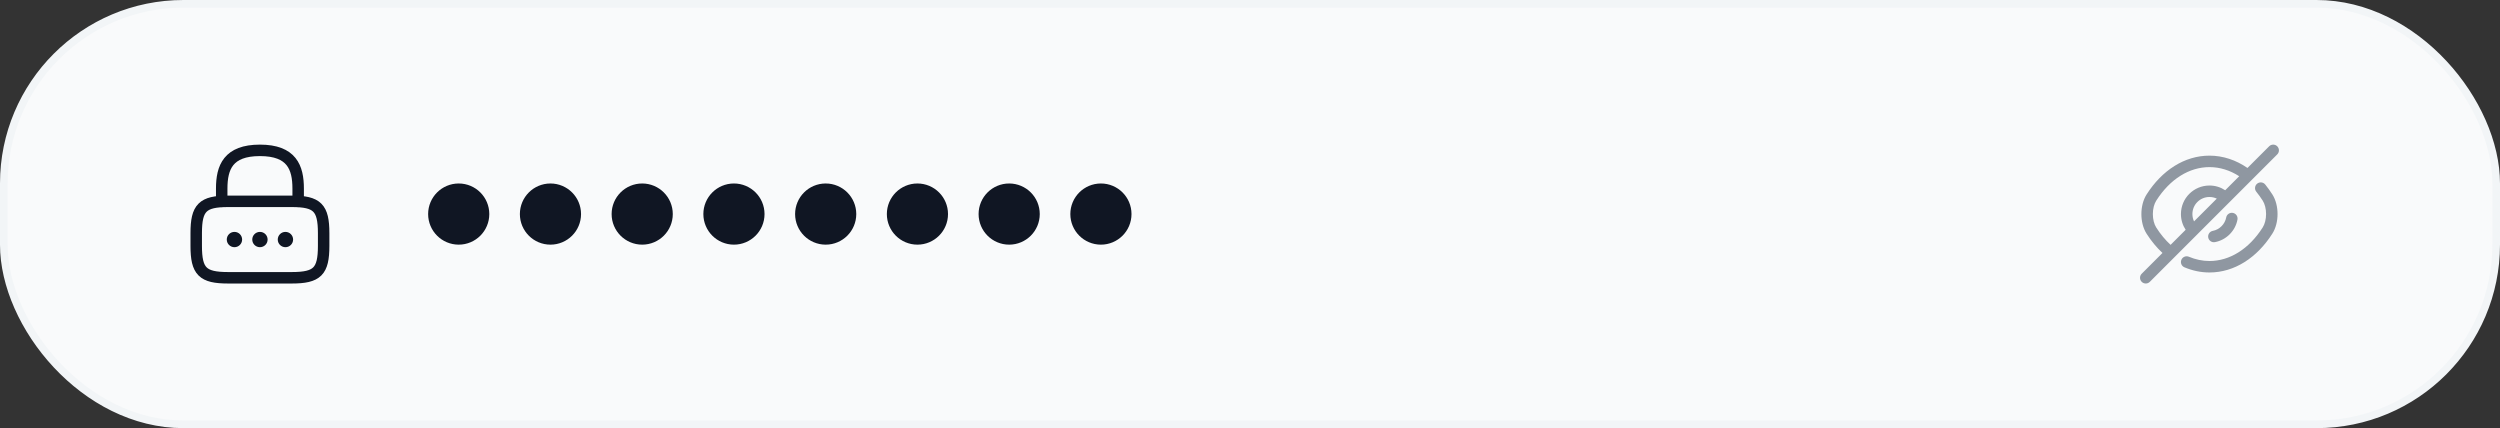 <svg width="327" height="56" viewBox="0 0 327 56" fill="none" xmlns="http://www.w3.org/2000/svg">
<rect x="0" y="0" width="327" height="56" fill="#333333" stroke="none"/>
<rect x="0.5" y="0.5" width="326" height="55" rx="23.5" fill="#F9FAFB" stroke="#F2F5F7"/>
<path fill-rule="evenodd" clip-rule="evenodd" d="M60 32C62.209 32 64 30.209 64 28C64 25.791 62.209 24 60 24C57.791 24 56 25.791 56 28C56 30.209 57.791 32 60 32ZM72 32C74.209 32 76 30.209 76 28C76 25.791 74.209 24 72 24C69.791 24 68 25.791 68 28C68 30.209 69.791 32 72 32ZM88 28C88 30.209 86.209 32 84 32C81.791 32 80 30.209 80 28C80 25.791 81.791 24 84 24C86.209 24 88 25.791 88 28ZM96 32C98.209 32 100 30.209 100 28C100 25.791 98.209 24 96 24C93.791 24 92 25.791 92 28C92 30.209 93.791 32 96 32ZM112 28C112 30.209 110.209 32 108 32C105.791 32 104 30.209 104 28C104 25.791 105.791 24 108 24C110.209 24 112 25.791 112 28ZM120 32C122.209 32 124 30.209 124 28C124 25.791 122.209 24 120 24C117.791 24 116 25.791 116 28C116 30.209 117.791 32 120 32ZM136 28C136 30.209 134.209 32 132 32C129.791 32 128 30.209 128 28C128 25.791 129.791 24 132 24C134.209 24 136 25.791 136 28ZM144 32C146.209 32 148 30.209 148 28C148 25.791 146.209 24 144 24C141.791 24 140 25.791 140 28C140 30.209 141.791 32 144 32Z" fill="#101623"/>
<path d="M29 26.333V24.666C29 21.908 29.833 19.666 34 19.666C38.167 19.666 39 21.908 39 24.666V26.333" stroke="#101623" stroke-width="1.5" stroke-linecap="round" stroke-linejoin="round"/>
<path d="M38.166 36.334H29.833C26.499 36.334 25.666 35.501 25.666 32.167V30.501C25.666 27.167 26.499 26.334 29.833 26.334H38.166C41.499 26.334 42.333 27.167 42.333 30.501V32.167C42.333 35.501 41.499 36.334 38.166 36.334Z" stroke="#101623" stroke-width="1.5" stroke-linecap="round" stroke-linejoin="round"/>
<path fill-rule="evenodd" clip-rule="evenodd" d="M30.662 30.332C30.11 30.332 29.662 30.78 29.662 31.332C29.662 31.884 30.11 32.332 30.662 32.332H30.67C31.222 32.332 31.67 31.884 31.67 31.332C31.67 30.78 31.222 30.332 30.67 30.332H30.662ZM32.996 31.332C32.996 30.78 33.444 30.332 33.996 30.332H34.004C34.556 30.332 35.004 30.78 35.004 31.332C35.004 31.884 34.556 32.332 34.004 32.332H33.996C33.444 32.332 32.996 31.884 32.996 31.332ZM36.33 31.332C36.33 30.78 36.778 30.332 37.33 30.332H37.338C37.89 30.332 38.338 30.78 38.338 31.332C38.338 31.884 37.89 32.332 37.338 32.332H37.33C36.778 32.332 36.33 31.884 36.33 31.332Z" fill="#101623"/>
<path fill-rule="evenodd" clip-rule="evenodd" d="M297.864 20.196C298.157 19.904 298.157 19.429 297.864 19.136C297.571 18.843 297.096 18.843 296.803 19.136L293.969 21.97C292.472 20.933 290.77 20.358 288.997 20.358C285.737 20.358 282.782 22.279 280.773 25.438C280.303 26.175 280.093 27.112 280.093 28.003C280.093 28.895 280.303 29.832 280.773 30.569C281.383 31.526 282.085 32.375 282.852 33.087L280.136 35.803C279.843 36.096 279.843 36.571 280.136 36.864C280.429 37.157 280.903 37.157 281.196 36.864L287.421 30.639C287.431 30.629 287.441 30.619 287.45 30.608L291.609 26.45C291.619 26.441 291.629 26.431 291.639 26.421L297.864 20.196ZM291.055 24.884L292.888 23.051C291.677 22.269 290.35 21.858 288.997 21.858C286.373 21.858 283.845 23.402 282.038 26.244L282.037 26.244C281.758 26.683 281.593 27.32 281.593 28.003C281.593 28.687 281.758 29.324 282.037 29.762L282.038 29.763C282.595 30.638 283.231 31.399 283.913 32.026L285.884 30.055C285.493 29.466 285.266 28.761 285.266 27.999C285.266 25.935 286.935 24.266 288.999 24.266C289.761 24.266 290.466 24.493 291.055 24.884ZM286.766 27.999C286.766 26.763 287.763 25.766 288.999 25.766C289.343 25.766 289.667 25.843 289.956 25.981L286.981 28.956C286.843 28.666 286.766 28.343 286.766 27.999ZM295.237 24.022C295.56 23.762 296.032 23.814 296.292 24.136C296.614 24.537 296.931 24.968 297.223 25.429C297.693 26.166 297.903 27.102 297.903 27.994C297.903 28.886 297.693 29.823 297.223 30.559C295.214 33.718 292.259 35.64 288.999 35.64C287.868 35.64 286.761 35.401 285.725 34.964C285.343 34.804 285.164 34.364 285.324 33.982C285.485 33.6 285.925 33.421 286.307 33.582C287.171 33.946 288.081 34.14 288.999 34.14C291.623 34.14 294.15 32.595 295.958 29.754L295.959 29.753C296.238 29.315 296.403 28.677 296.403 27.994C296.403 27.311 296.238 26.673 295.959 26.235L295.957 26.233C295.7 25.828 295.417 25.443 295.123 25.077C294.863 24.754 294.915 24.282 295.237 24.022ZM292.662 28.719C292.737 28.312 292.467 27.921 292.06 27.846C291.653 27.771 291.262 28.04 291.187 28.447C291.026 29.317 290.307 30.036 289.438 30.196C289.031 30.271 288.761 30.662 288.837 31.069C288.912 31.477 289.303 31.746 289.71 31.671C291.191 31.398 292.389 30.2 292.662 28.719Z" fill="#8F97A1"/>
</svg>
